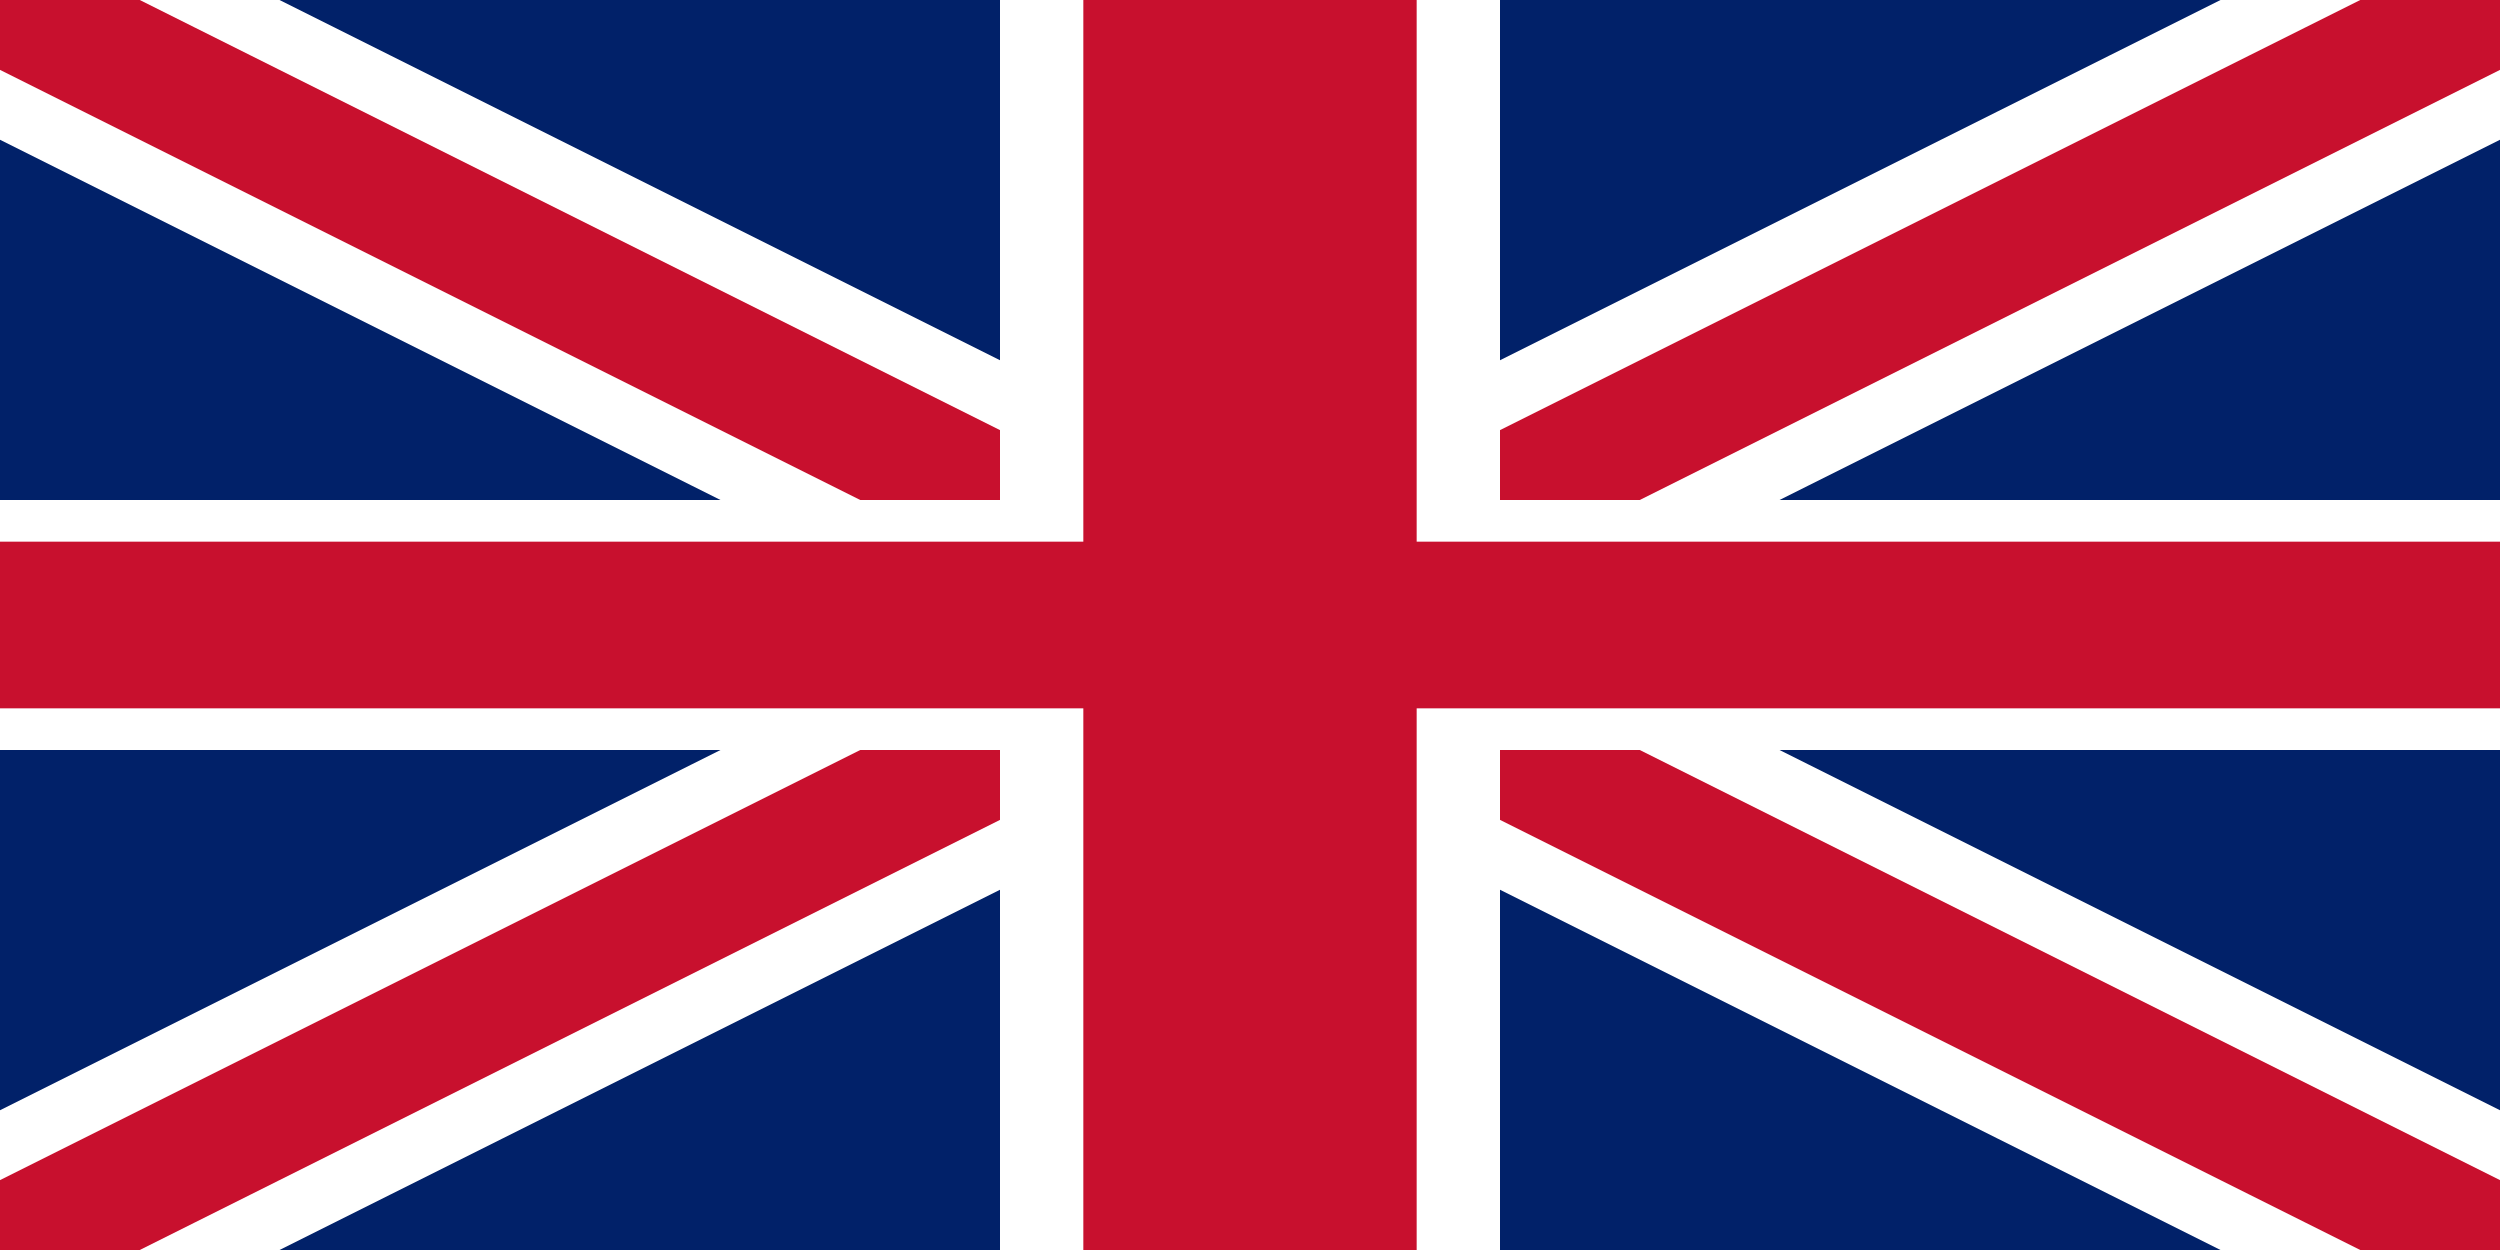 <svg xmlns="http://www.w3.org/2000/svg" viewBox="0 0 60 30" width="60" height="30" role="img" aria-labelledby="title-en desc-en">
  <title id="title-en">English flag (stylized)</title>
  <desc id="desc-en">A simplified Union Jack style flag for English language selection</desc>
  <!-- background -->
  <rect width="60" height="30" fill="#012169"/>
  <!-- diagonal white crosses -->
  <path d="M0 0 L60 30 M60 0 L0 30" stroke="#fff" stroke-width="6" stroke-linecap="square"/>
  <!-- diagonal red thinner crosses -->
  <path d="M0 0 L60 30 M60 0 L0 30" stroke="#C8102E" stroke-width="3" stroke-linecap="square"/>
  <!-- central white cross -->
  <rect x="24" y="0" width="12" height="30" fill="#fff"/>
  <rect x="0" y="12" width="60" height="6" fill="#fff"/>
  <!-- central red cross -->
  <rect x="26" y="0" width="8" height="30" fill="#C8102E"/>
  <rect x="0" y="13" width="60" height="4" fill="#C8102E"/>
</svg>